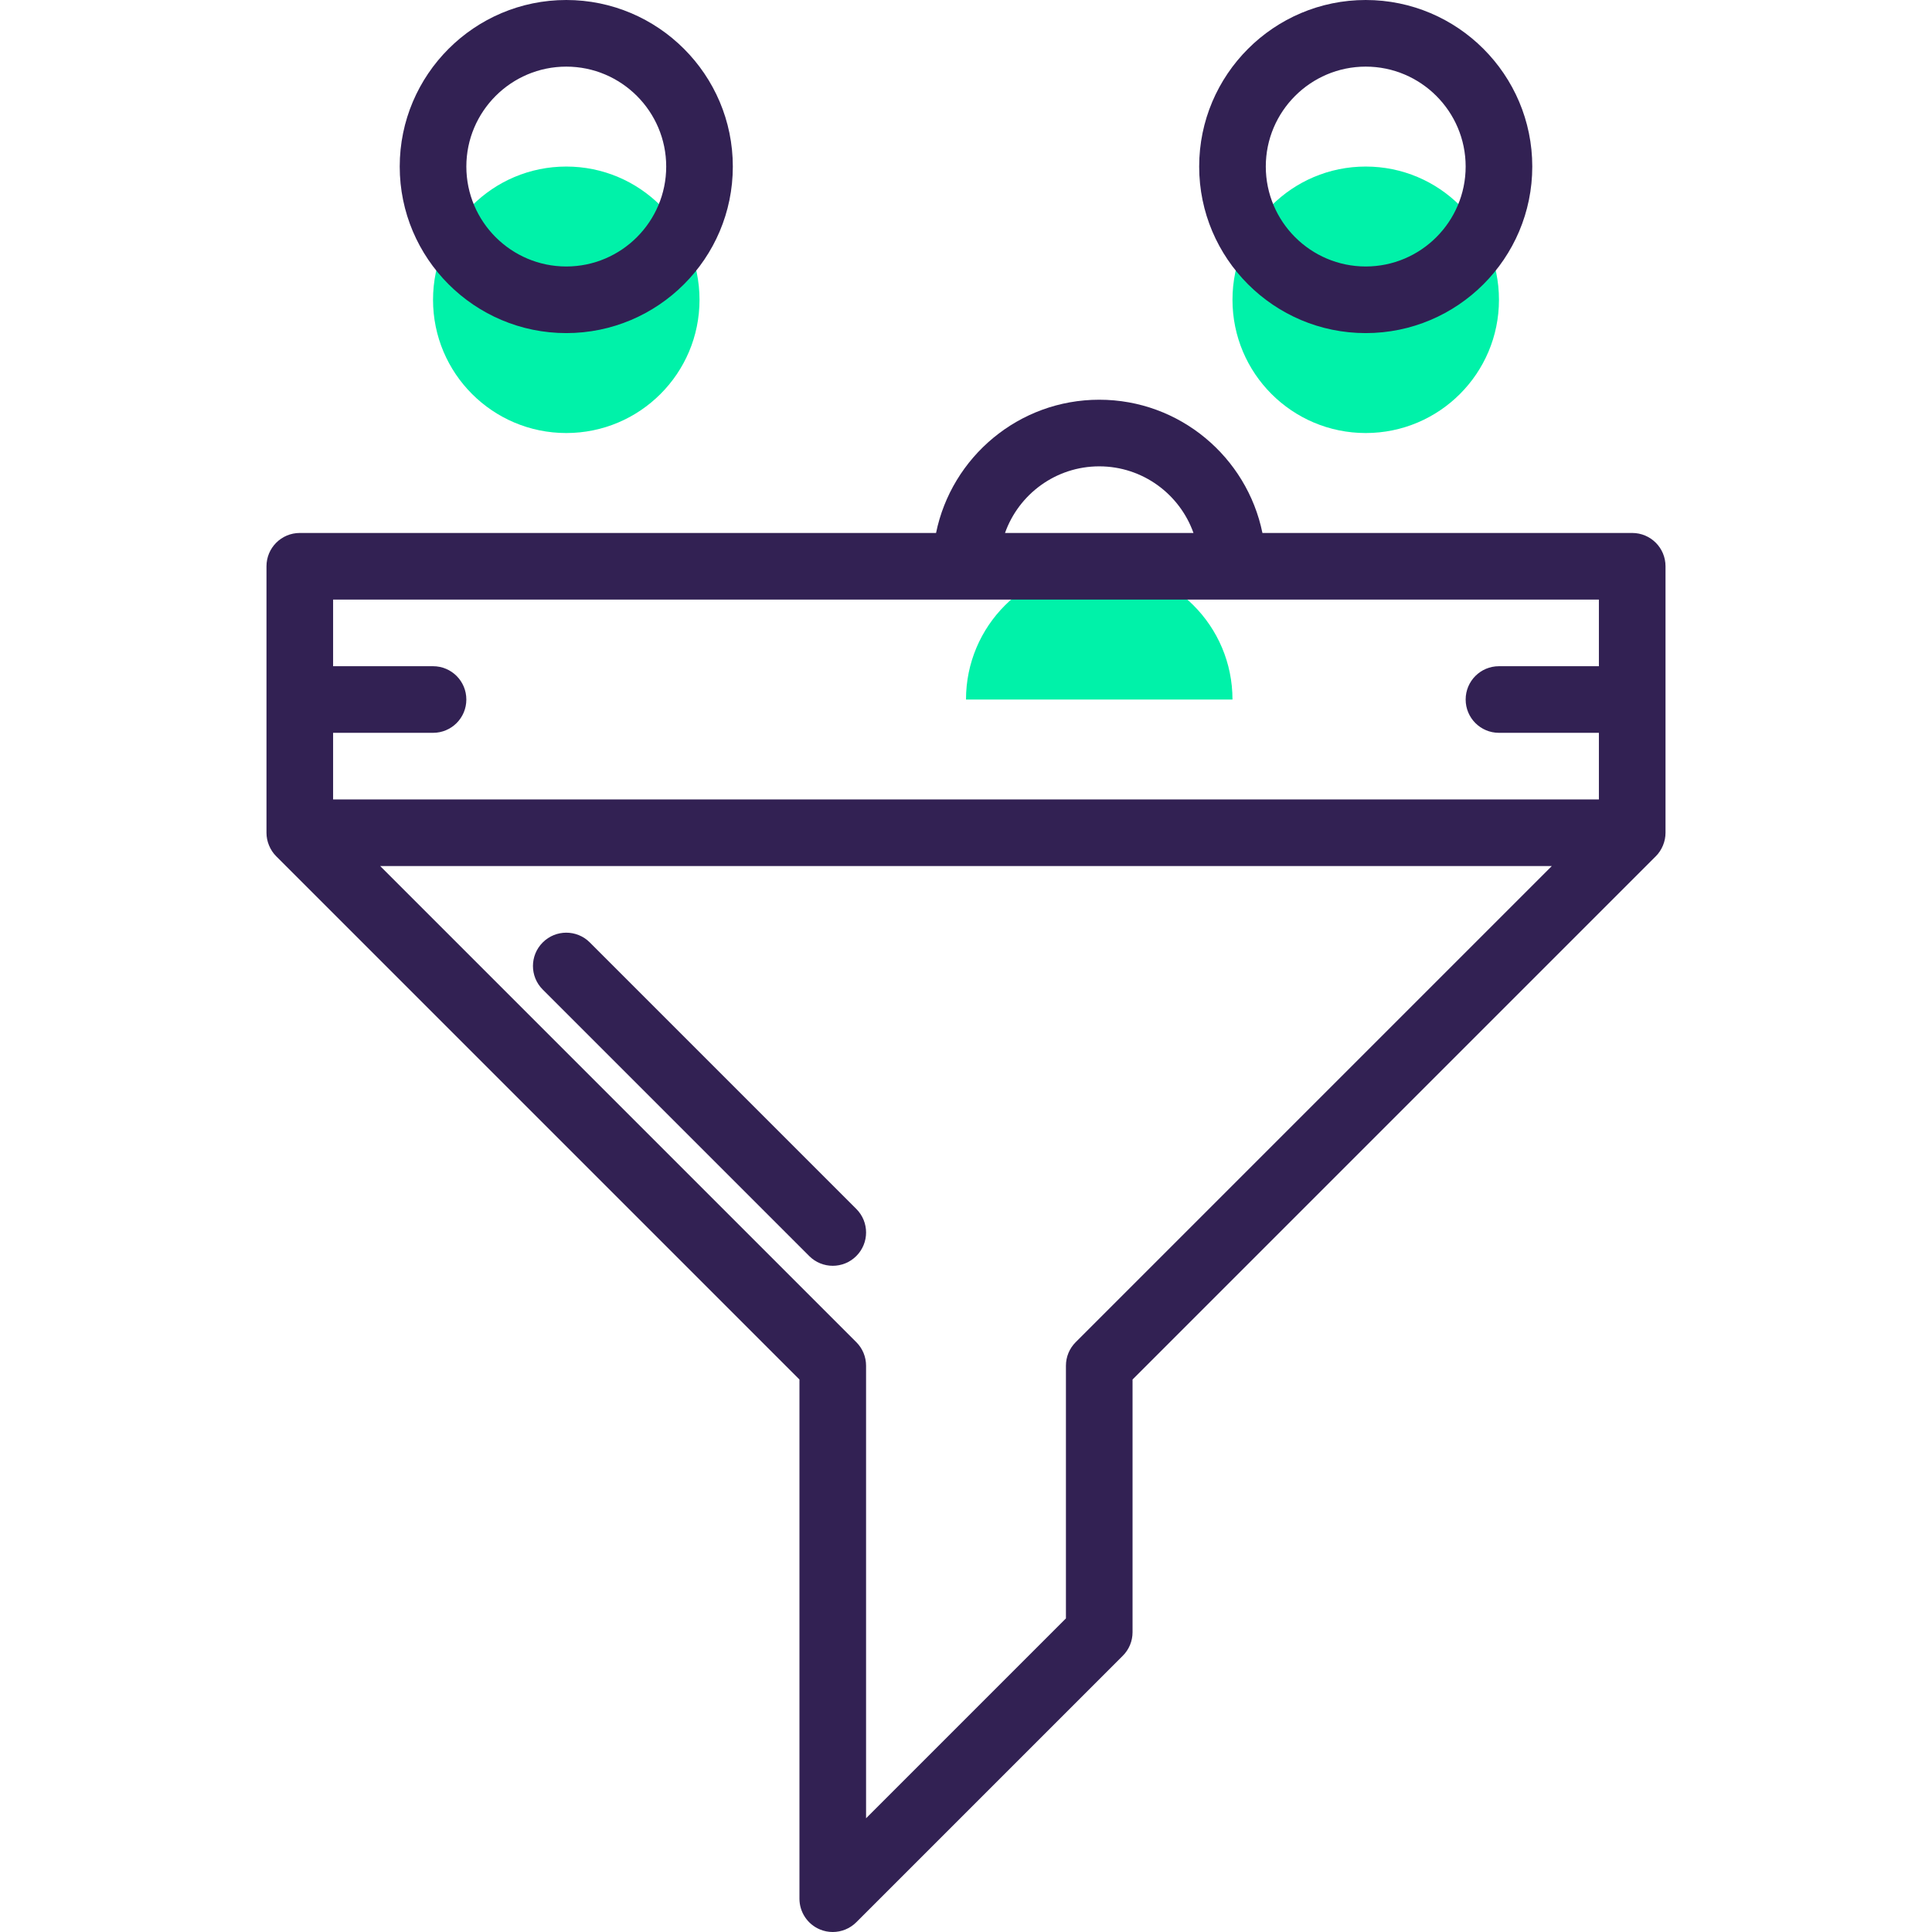 <?xml version="1.0" encoding="iso-8859-1"?>
<!-- Generator: Adobe Illustrator 19.0.0, SVG Export Plug-In . SVG Version: 6.00 Build 0)  -->
<svg version="1.1" id="Capa_1" xmlns="http://www.w3.org/2000/svg" xmlns:xlink="http://www.w3.org/1999/xlink" x="0px" y="0px"
	 viewBox="0 0 464 464" style="enable-background:new 0 0 464 464;" xml:space="preserve">
<g>
	<circle style="fill:#00F2A9;" cx="136" cy="72" r="32"/>
	<path style="fill:#00F2A9;" d="M264,136c-17.672,0-32,14.328-32,32h64C296,150.328,281.672,136,264,136z"/>
	<circle style="fill:#00F2A9;" cx="328" cy="72" r="32"/>
</g>
<g>
	<path style="fill:#322153;" d="M196.936,463.392c0.992,0.416,2.032,0.608,3.064,0.608c2.08,0,4.128-0.816,5.656-2.344l64-64
		C271.16,396.16,272,394.128,272,392v-60.688l125.648-125.648c0.744-0.736,1.328-1.624,1.736-2.608
		C399.792,202.08,400,201.04,400,200v-64c0-4.424-3.576-8-8-8h-88.808c-3.72-18.232-19.872-32-39.192-32s-35.472,13.768-39.192,32
		H72c-4.424,0-8,3.576-8,8v64c0,1.04,0.208,2.08,0.616,3.056c0.408,0.984,0.992,1.872,1.736,2.608L192,331.312V456
		C192,459.232,193.944,462.16,196.936,463.392z M264,112c10.432,0,19.328,6.688,22.632,16h-45.264
		C244.672,118.688,253.568,112,264,112z M232,144h64h88v16h-24c-4.424,0-8,3.576-8,8s3.576,8,8,8h24v16H80v-16h24
		c4.424,0,8-3.576,8-8s-3.576-8-8-8H80v-16H232z M91.312,208h281.376L258.344,322.344C256.84,323.84,256,325.872,256,328v60.688
		l-48,48V328c0-2.128-0.84-4.16-2.344-5.656L91.312,208z"/>
	<path style="fill:#322153;" d="M205.656,290.344l-64-64c-3.128-3.128-8.184-3.128-11.312,0s-3.128,8.184,0,11.312l64,64
		c1.56,1.56,3.608,2.344,5.656,2.344s4.096-0.784,5.656-2.344C208.784,298.528,208.784,293.472,205.656,290.344z"/>
	<path style="fill:#322153;" d="M136,0c-22.056,0-40,17.944-40,40s17.944,40,40,40s40-17.944,40-40S158.056,0,136,0z M136,64
		c-13.232,0-24-10.768-24-24s10.768-24,24-24s24,10.768,24,24S149.232,64,136,64z"/>
	<path style="fill:#322153;" d="M328,80c22.056,0,40-17.944,40-40S350.056,0,328,0s-40,17.944-40,40S305.944,80,328,80z M328,16
		c13.232,0,24,10.768,24,24s-10.768,24-24,24s-24-10.768-24-24S314.768,16,328,16z"/>
</g>
<g>
</g>
<g>
</g>
<g>
</g>
<g>
</g>
<g>
</g>
<g>
</g>
<g>
</g>
<g>
</g>
<g>
</g>
<g>
</g>
<g>
</g>
<g>
</g>
<g>
</g>
<g>
</g>
<g>
</g>
</svg>
